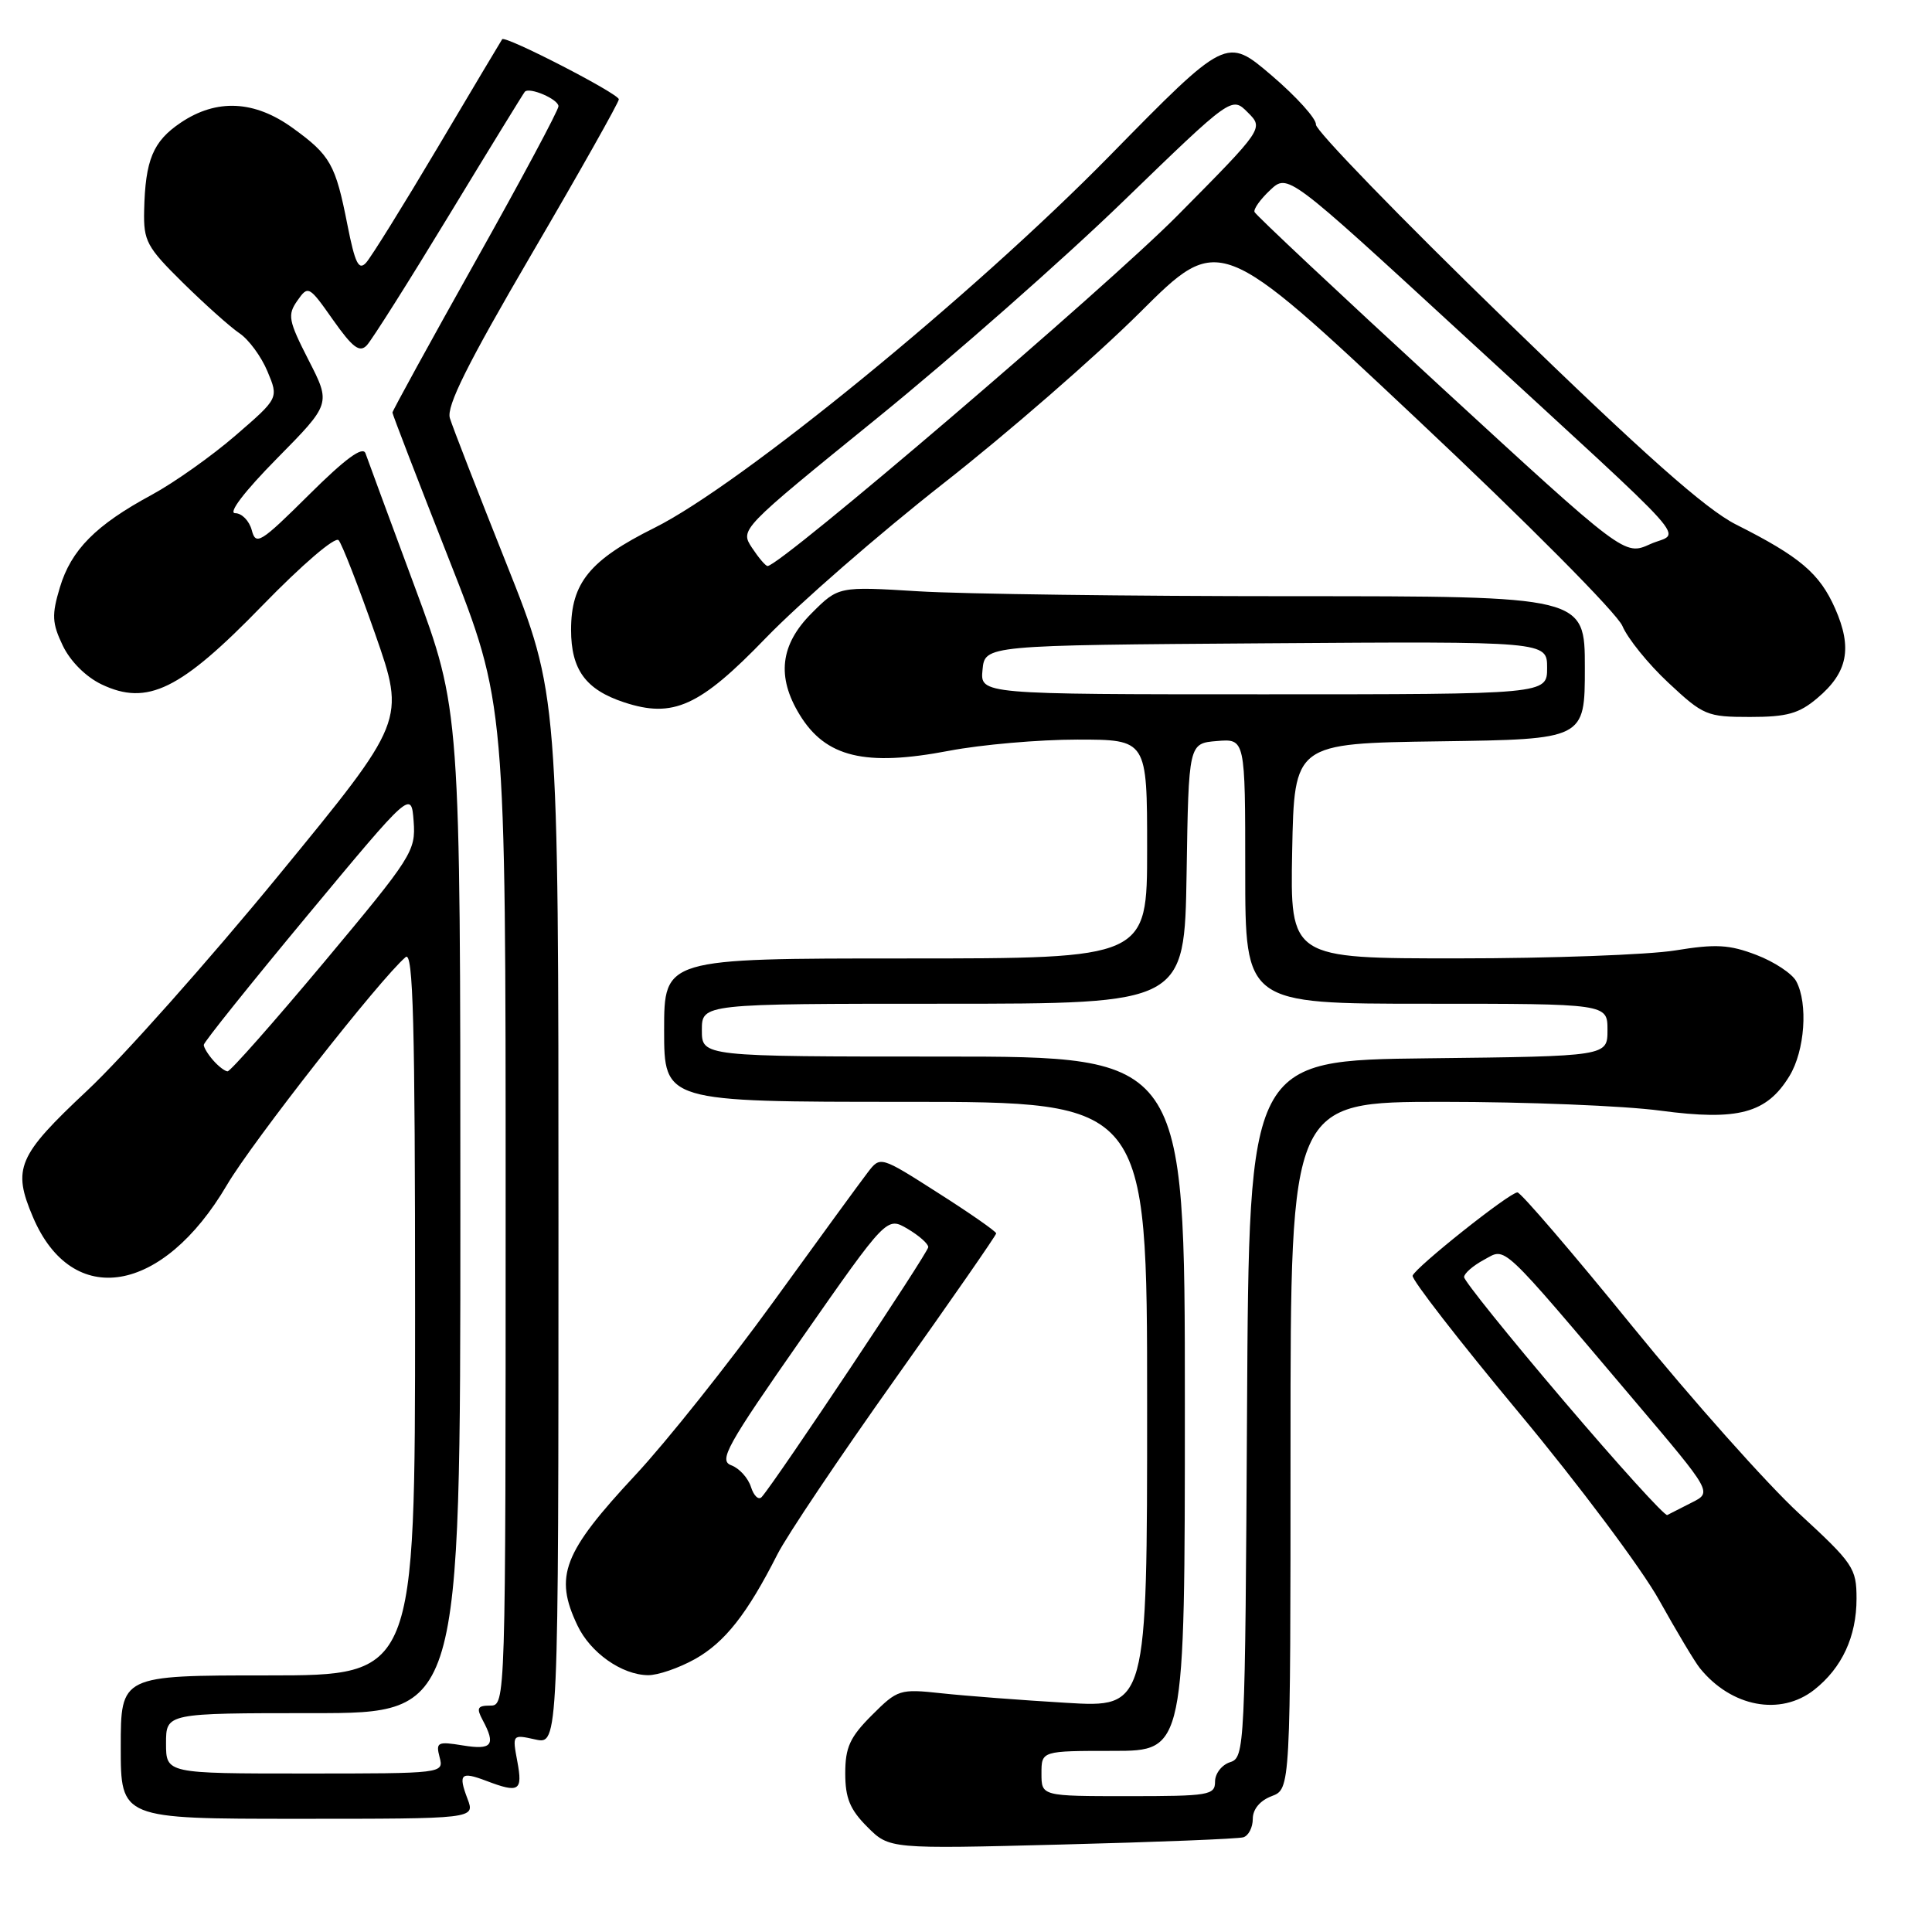 <?xml version="1.0" encoding="UTF-8" standalone="no"?>
<!DOCTYPE svg PUBLIC "-//W3C//DTD SVG 1.1//EN" "http://www.w3.org/Graphics/SVG/1.1/DTD/svg11.dtd" >
<svg xmlns="http://www.w3.org/2000/svg" xmlns:xlink="http://www.w3.org/1999/xlink" version="1.1" viewBox="0 0 256 256">
 <g >
 <path fill="currentColor"
d=" M 164.75 243.45 C 165.44 243.24 166.00 242.14 166.00 241.01 C 166.00 239.73 166.95 238.59 168.50 238.00 C 171.00 237.05 171.00 237.05 171.00 191.52 C 171.00 146.00 171.00 146.00 191.14 146.00 C 202.21 146.00 215.21 146.52 220.03 147.17 C 230.32 148.54 234.10 147.52 237.11 142.58 C 239.15 139.24 239.60 132.98 238.01 130.02 C 237.47 129.01 235.09 127.43 232.72 126.53 C 229.14 125.16 227.34 125.06 221.96 125.94 C 218.41 126.51 205.48 126.99 193.22 126.99 C 170.95 127.00 170.95 127.00 171.22 112.75 C 171.50 98.50 171.50 98.50 190.75 98.23 C 210.00 97.96 210.00 97.96 210.00 88.48 C 210.00 79.00 210.00 79.00 171.16 79.00 C 149.79 79.00 127.54 78.71 121.70 78.35 C 111.10 77.70 111.10 77.70 107.55 81.25 C 103.39 85.41 102.88 89.66 105.95 94.69 C 109.40 100.35 114.63 101.61 125.77 99.48 C 130.02 98.67 137.66 98.00 142.75 98.00 C 152.00 98.00 152.00 98.00 152.00 112.50 C 152.00 127.00 152.00 127.00 120.00 127.00 C 88.00 127.00 88.00 127.00 88.00 136.50 C 88.00 146.00 88.00 146.00 120.00 146.00 C 152.00 146.00 152.00 146.00 152.00 186.14 C 152.00 226.28 152.00 226.28 141.25 225.63 C 135.34 225.28 127.92 224.71 124.77 224.37 C 119.21 223.77 118.94 223.86 115.52 227.28 C 112.62 230.18 112.00 231.53 112.00 234.98 C 112.00 238.26 112.63 239.78 114.92 242.07 C 117.84 245.00 117.84 245.00 140.67 244.41 C 153.23 244.09 164.06 243.66 164.75 243.45 Z  M 61.95 238.36 C 60.69 235.05 61.06 234.69 64.43 235.97 C 68.79 237.63 69.28 237.32 68.55 233.41 C 67.88 229.82 67.88 229.81 70.94 230.49 C 74.00 231.16 74.00 231.16 74.00 161.59 C 74.00 92.02 74.00 92.02 67.13 74.76 C 63.35 65.27 59.96 56.56 59.61 55.40 C 59.13 53.85 61.93 48.23 70.48 33.60 C 76.82 22.76 82.00 13.56 82.00 13.16 C 82.00 12.42 66.94 4.66 66.54 5.20 C 66.42 5.37 62.58 11.80 58.02 19.50 C 53.45 27.20 49.17 34.09 48.50 34.82 C 47.53 35.88 47.04 34.88 46.04 29.82 C 44.46 21.78 43.79 20.58 38.80 16.97 C 33.72 13.29 28.70 13.05 23.94 16.26 C 20.27 18.73 19.25 21.19 19.10 27.90 C 19.01 31.94 19.43 32.73 24.25 37.48 C 27.14 40.32 30.50 43.33 31.73 44.16 C 32.96 44.98 34.63 47.26 35.44 49.21 C 36.93 52.76 36.93 52.76 31.21 57.70 C 28.07 60.42 23.07 63.96 20.10 65.57 C 12.69 69.57 9.42 72.87 7.93 77.85 C 6.84 81.48 6.89 82.56 8.32 85.55 C 9.32 87.63 11.37 89.68 13.45 90.68 C 19.53 93.58 23.90 91.43 34.78 80.22 C 40.03 74.82 44.41 71.06 44.87 71.58 C 45.32 72.09 47.49 77.67 49.71 84.00 C 53.73 95.50 53.73 95.50 36.91 116.00 C 27.66 127.28 16.25 140.11 11.55 144.51 C 2.32 153.16 1.62 154.82 4.37 161.28 C 9.58 173.51 21.56 171.51 30.08 157.00 C 33.44 151.29 50.35 129.72 53.75 126.82 C 54.75 125.97 55.00 135.48 55.00 173.88 C 55.00 222.00 55.00 222.00 35.50 222.00 C 16.00 222.00 16.00 222.00 16.00 231.50 C 16.00 241.00 16.00 241.00 39.48 241.00 C 62.95 241.00 62.95 241.00 61.95 238.36 Z  M 240.39 223.91 C 244.07 221.01 246.00 216.86 246.00 211.83 C 246.00 207.79 245.59 207.18 238.37 200.53 C 234.17 196.66 224.24 185.51 216.30 175.75 C 208.37 165.99 201.51 158.00 201.07 158.00 C 200.03 158.00 187.61 167.88 187.18 169.03 C 187.01 169.51 193.35 177.68 201.27 187.20 C 209.19 196.71 217.54 207.88 219.83 212.00 C 222.13 216.12 224.56 220.20 225.25 221.05 C 229.41 226.19 235.92 227.42 240.39 223.91 Z  M 92.10 219.83 C 96.06 217.60 99.00 213.86 103.00 205.98 C 104.24 203.51 111.28 193.04 118.63 182.69 C 125.98 172.35 132.00 163.68 132.00 163.43 C 132.00 163.18 128.55 160.77 124.32 158.08 C 116.65 153.18 116.65 153.18 114.99 155.34 C 114.07 156.53 108.44 164.25 102.47 172.50 C 96.49 180.75 88.28 191.07 84.21 195.43 C 74.60 205.74 73.40 208.84 76.51 215.37 C 78.22 218.99 82.39 221.93 85.86 221.97 C 87.16 221.99 89.97 221.02 92.10 219.83 Z  M 240.81 92.50 C 244.84 89.11 245.48 85.88 243.16 80.62 C 241.10 75.97 238.51 73.77 230.03 69.50 C 226.01 67.47 217.86 60.24 199.40 42.31 C 185.56 28.88 174.30 17.26 174.37 16.51 C 174.44 15.75 171.80 12.82 168.50 10.00 C 162.50 4.88 162.50 4.88 146.99 20.69 C 128.98 39.05 98.15 64.25 86.72 69.94 C 78.14 74.21 75.67 77.24 75.67 83.45 C 75.67 88.73 77.60 91.38 82.69 93.06 C 89.20 95.21 92.71 93.62 101.49 84.52 C 105.90 79.96 116.47 70.75 125.00 64.06 C 133.53 57.38 145.24 47.18 151.04 41.41 C 161.57 30.92 161.57 30.92 187.66 55.45 C 202.34 69.24 214.28 81.27 214.98 82.95 C 215.66 84.58 218.39 87.97 221.06 90.46 C 225.70 94.80 226.18 95.00 231.88 95.00 C 236.78 95.00 238.38 94.56 240.81 92.50 Z  M 138.00 235.00 C 138.00 232.00 138.00 232.00 147.50 232.00 C 157.00 232.00 157.00 232.00 157.00 186.00 C 157.00 140.00 157.00 140.00 125.00 140.00 C 93.00 140.00 93.00 140.00 93.00 136.50 C 93.00 133.00 93.00 133.00 124.98 133.00 C 156.95 133.00 156.95 133.00 157.23 115.75 C 157.50 98.50 157.50 98.50 161.25 98.19 C 165.00 97.88 165.00 97.88 165.00 115.44 C 165.00 133.00 165.00 133.00 189.00 133.00 C 213.00 133.00 213.00 133.00 213.00 136.48 C 213.00 139.96 213.00 139.96 189.25 140.23 C 165.50 140.50 165.50 140.50 165.24 186.69 C 164.99 231.80 164.93 232.89 162.99 233.50 C 161.90 233.85 161.00 235.00 161.00 236.07 C 161.00 237.87 160.20 238.00 149.50 238.00 C 138.00 238.00 138.00 238.00 138.00 235.00 Z  M 130.19 88.75 C 130.50 85.50 130.50 85.50 167.75 85.24 C 205.00 84.98 205.00 84.98 205.00 88.49 C 205.00 92.00 205.00 92.00 167.44 92.00 C 129.87 92.00 129.87 92.00 130.19 88.75 Z  M 22.00 231.00 C 22.00 227.00 22.00 227.00 41.50 227.00 C 61.00 227.00 61.00 227.00 61.00 160.54 C 61.00 94.07 61.00 94.07 54.97 77.79 C 51.65 68.83 48.70 60.85 48.43 60.07 C 48.08 59.07 45.77 60.76 40.93 65.57 C 34.50 71.95 33.90 72.32 33.36 70.25 C 33.03 69.01 32.04 68.00 31.16 68.00 C 30.19 68.00 32.40 65.11 36.70 60.75 C 43.85 53.50 43.85 53.50 40.89 47.72 C 38.21 42.47 38.07 41.74 39.40 39.84 C 40.83 37.80 40.94 37.85 44.13 42.39 C 46.73 46.07 47.65 46.76 48.60 45.76 C 49.26 45.07 54.17 37.30 59.51 28.50 C 64.85 19.70 69.37 12.35 69.54 12.16 C 70.15 11.49 74.00 13.15 74.00 14.08 C 74.00 14.60 69.05 23.85 63.00 34.63 C 56.95 45.42 52.00 54.44 52.00 54.67 C 52.00 54.90 55.38 63.66 59.50 74.13 C 67.00 93.18 67.00 93.18 67.00 159.59 C 67.00 225.72 66.99 226.00 64.96 226.00 C 63.26 226.00 63.10 226.32 63.96 227.93 C 65.73 231.23 65.20 231.91 61.34 231.28 C 57.97 230.73 57.73 230.85 58.25 232.84 C 58.81 234.99 58.77 235.00 40.41 235.00 C 22.00 235.00 22.00 235.00 22.00 231.00 Z  M 28.25 140.50 C 27.56 139.72 27.00 138.80 27.00 138.45 C 27.00 138.10 33.19 130.38 40.75 121.28 C 54.50 104.74 54.50 104.74 54.81 108.84 C 55.10 112.77 54.61 113.53 42.96 127.47 C 36.27 135.46 30.51 141.98 30.15 141.96 C 29.79 141.94 28.94 141.29 28.25 140.50 Z  M 207.17 185.58 C 199.92 177.07 194.00 169.71 194.00 169.22 C 194.00 168.74 195.18 167.71 196.63 166.93 C 199.64 165.32 198.44 164.19 216.68 185.72 C 226.87 197.74 226.87 197.74 224.18 199.09 C 222.71 199.83 221.24 200.58 220.92 200.75 C 220.60 200.92 214.41 194.09 207.17 185.58 Z  M 99.51 197.04 C 99.13 195.84 97.96 194.55 96.90 194.16 C 95.20 193.53 96.27 191.61 106.24 177.33 C 117.50 161.21 117.50 161.21 120.25 162.82 C 121.76 163.71 123.00 164.80 123.00 165.25 C 123.00 165.96 102.95 196.04 100.94 198.35 C 100.53 198.82 99.89 198.23 99.51 197.04 Z  M 99.64 72.58 C 98.05 70.15 98.05 70.15 116.28 55.36 C 126.30 47.22 140.96 34.31 148.85 26.66 C 163.21 12.76 163.21 12.76 165.33 14.89 C 167.46 17.01 167.46 17.01 155.98 28.60 C 146.59 38.08 103.41 75.00 101.71 75.00 C 101.44 75.00 100.52 73.91 99.64 72.58 Z  M 190.88 51.22 C 177.47 38.89 166.38 28.48 166.23 28.09 C 166.08 27.70 167.01 26.40 168.30 25.19 C 170.64 22.99 170.64 22.99 193.57 44.09 C 225.70 73.65 222.68 70.27 218.64 72.11 C 215.25 73.64 215.25 73.64 190.88 51.22 Z "/>
</g>
</svg>